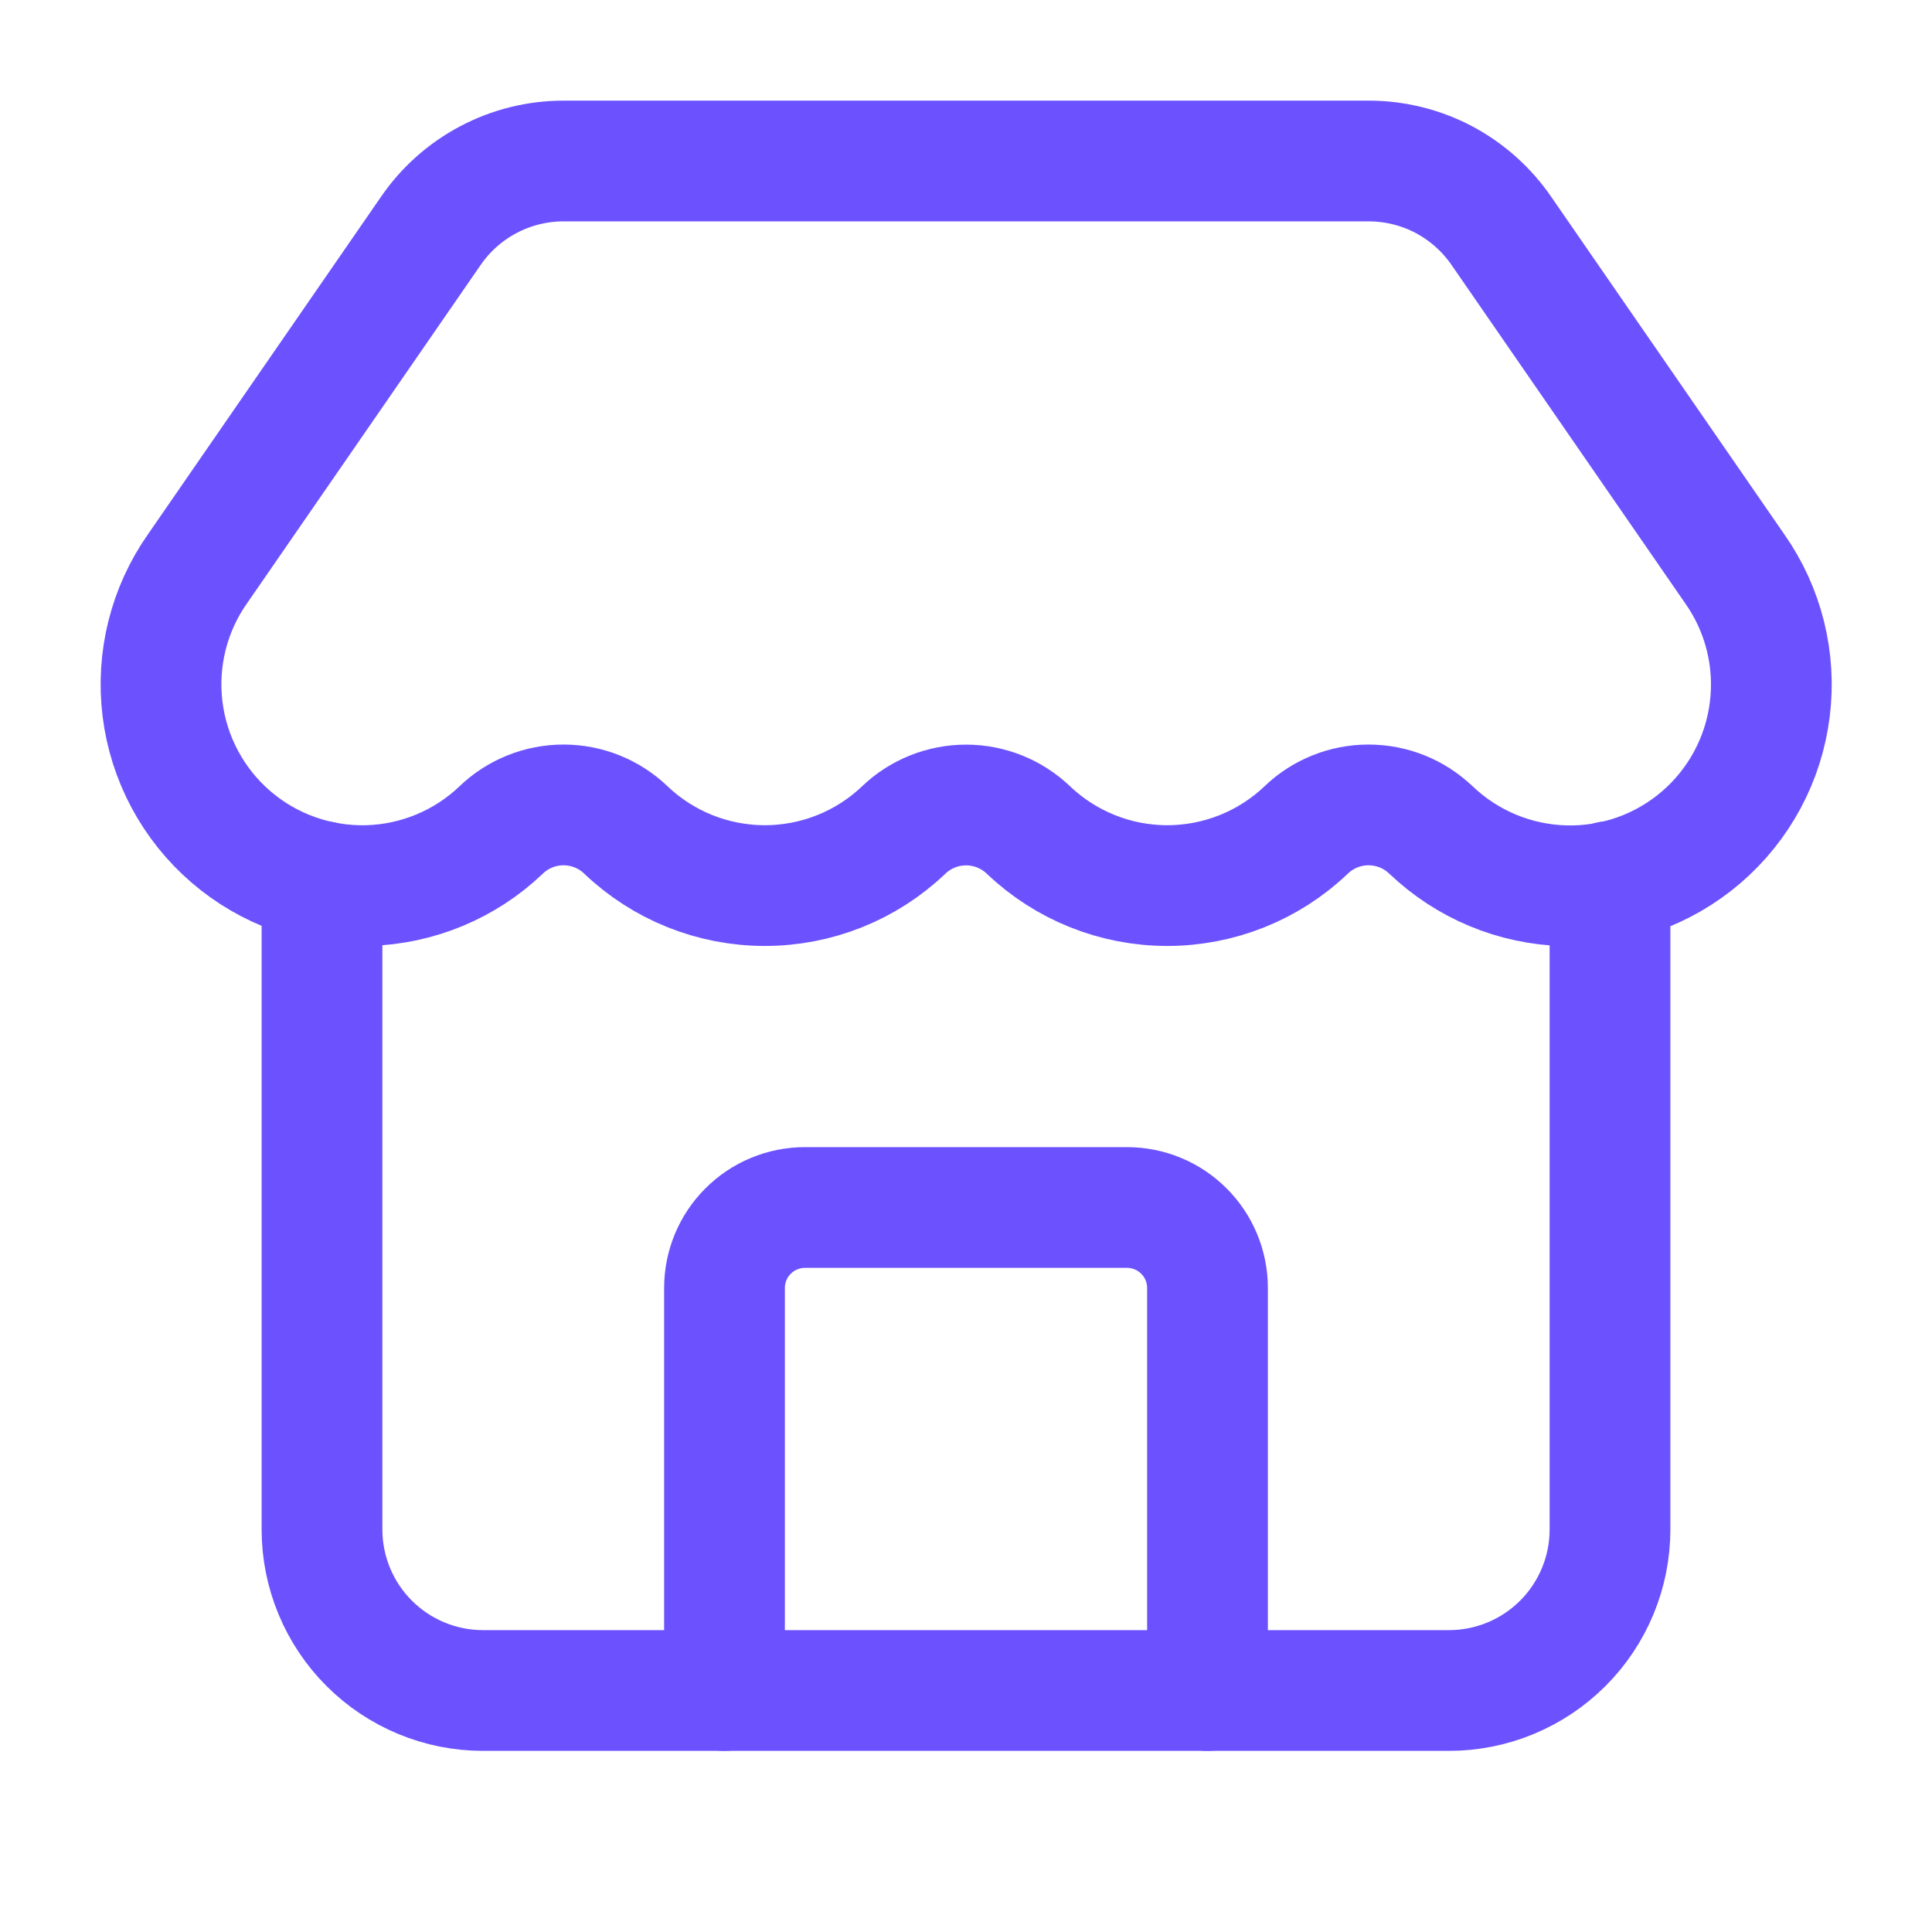 <svg width="24" height="24" viewBox="0 0 24 24" fill="none" xmlns="http://www.w3.org/2000/svg">
<path d="M15 21V16C15 15.735 14.895 15.48 14.707 15.293C14.52 15.105 14.265 15 14 15H10C9.735 15 9.48 15.105 9.293 15.293C9.105 15.48 9 15.735 9 16V21" stroke="#6C52FF" stroke-width="1.5" stroke-linecap="round" stroke-linejoin="round"/>
<path d="M17.775 10.31C17.567 10.11 17.289 9.999 17 9.999C16.712 9.999 16.434 10.11 16.226 10.31C15.761 10.754 15.143 11.001 14.5 11.001C13.858 11.001 13.24 10.754 12.775 10.31C12.566 10.111 12.289 10 12.001 10C11.713 10 11.435 10.111 11.227 10.31C10.762 10.754 10.144 11.001 9.501 11.001C8.858 11.001 8.24 10.754 7.775 10.31C7.566 10.11 7.289 9.999 7 9.999C6.712 9.999 6.434 10.11 6.226 10.31C5.777 10.739 5.184 10.985 4.564 11.001C3.943 11.016 3.339 10.801 2.868 10.395C2.398 9.99 2.095 9.424 2.019 8.808C1.943 8.192 2.098 7.57 2.456 7.062L5.345 2.878C5.528 2.608 5.775 2.386 6.064 2.233C6.352 2.08 6.674 2 7.001 2H17.001C17.327 2 17.648 2.079 17.936 2.231C18.224 2.384 18.47 2.604 18.654 2.873L21.549 7.065C21.907 7.573 22.062 8.196 21.985 8.812C21.909 9.429 21.605 9.995 21.134 10.4C20.663 10.805 20.058 11.02 19.437 11.003C18.816 10.986 18.224 10.739 17.775 10.309" stroke="#6C52FF" stroke-width="1.5" stroke-linecap="round" stroke-linejoin="round"/>
<path d="M4 10.95V19C4 19.53 4.211 20.039 4.586 20.414C4.961 20.789 5.47 21 6 21H18C18.53 21 19.039 20.789 19.414 20.414C19.789 20.039 20 19.53 20 19V10.95" stroke="#6C52FF" stroke-width="1.5" stroke-linecap="round" stroke-linejoin="round"/>
</svg>
